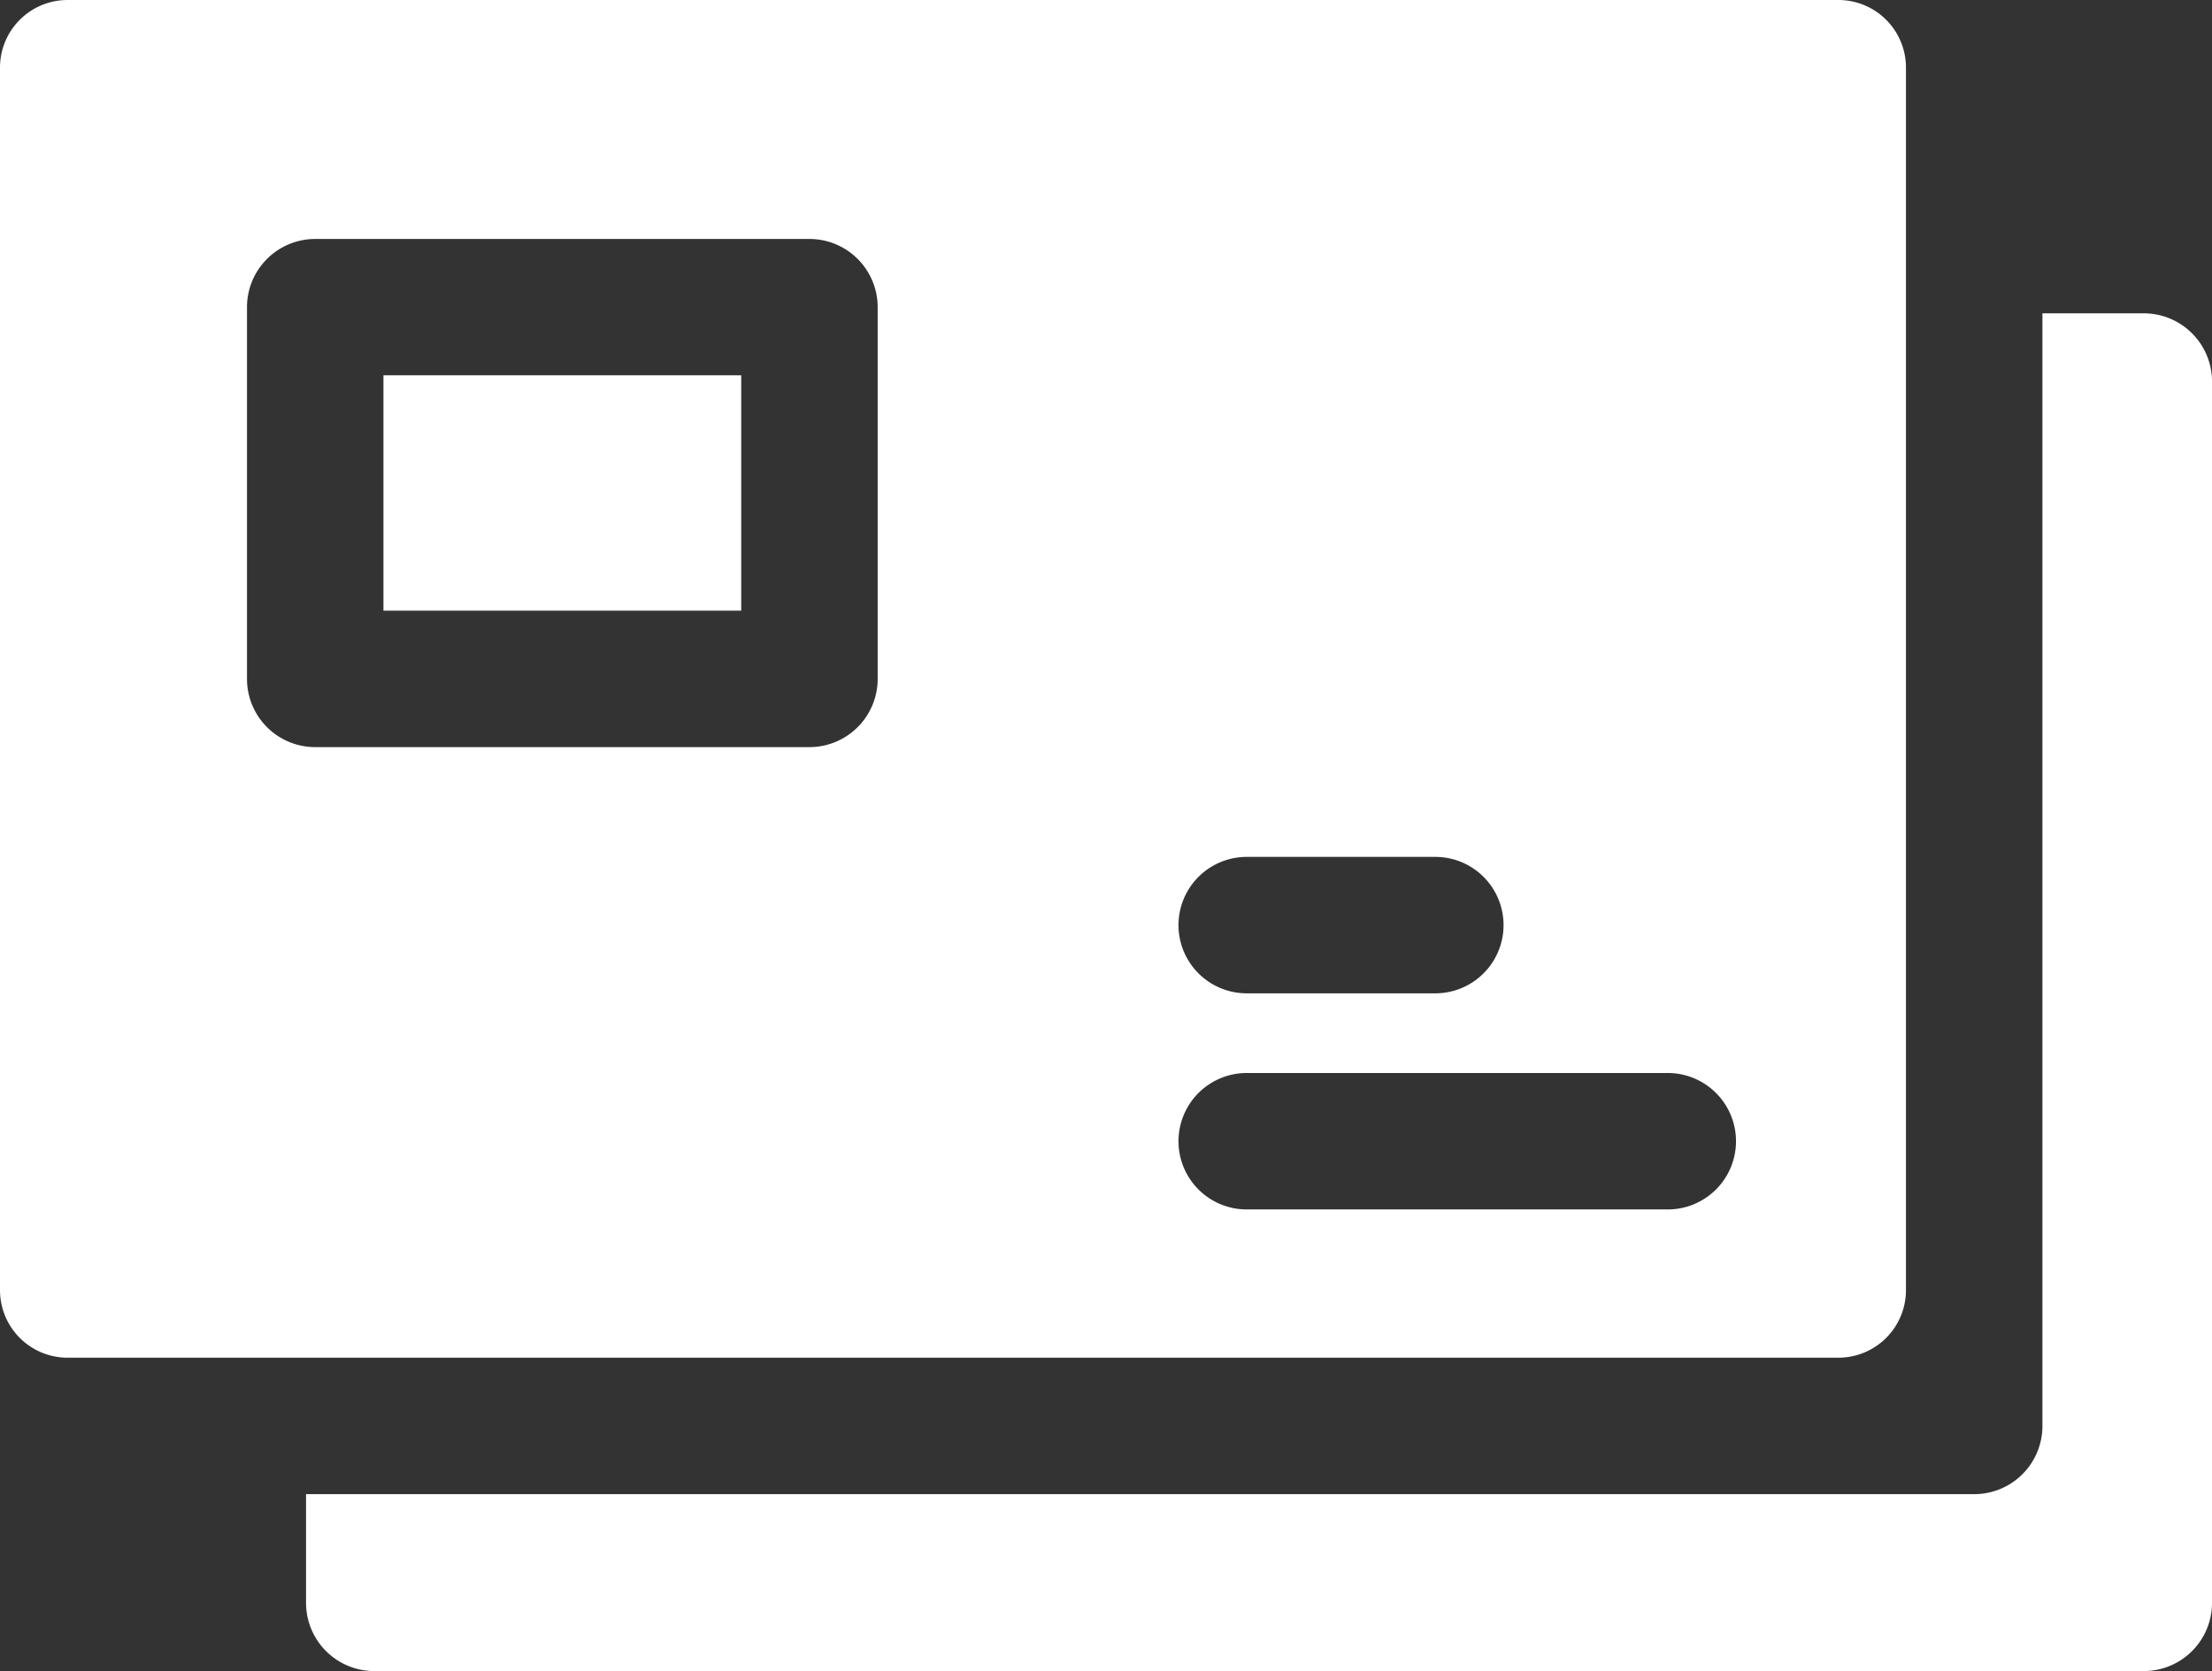 <svg xmlns="http://www.w3.org/2000/svg" width="99.946" height="75.522" viewBox="0 0 99.946 75.522">
  <rect x="0" y="0" width="99.946" height="75.522" fill="#333333" stroke="none"/>
  <g id="Group_65" data-name="Group 65" transform="translate(0 -63)">
    <path id="Path_84" data-name="Path 84" d="M153.872,135.543h-4.58v50.283a3.083,3.083,0,0,1-3.082,3.083H70.836v4.912a3.083,3.083,0,0,0,3.083,3.083h79.953a3.083,3.083,0,0,0,3.083-3.083v-55.2A3.083,3.083,0,0,0,153.872,135.543Z" transform="translate(-57.008 -58.382)" fill="#fff"/>
    <path id="Path_85" data-name="Path 85" d="M88.754,149.891H104.92v10.636H88.754Z" transform="translate(-71.429 -69.929)" fill="#fff"/>
    <path id="Path_86" data-name="Path 86" d="M86.118,121.307V66.053A3.054,3.054,0,0,0,83.065,63H3.053A3.054,3.054,0,0,0,0,66.053v55.254a3.054,3.054,0,0,0,3.053,3.053H83.065A3.054,3.054,0,0,0,86.118,121.307ZM75.3,117.659H56.276a3.083,3.083,0,0,1,0-6.165H75.3a3.083,3.083,0,1,1,0,6.165ZM56.276,101.727h8.632a3.083,3.083,0,0,1,0,6.165H56.276a3.083,3.083,0,0,1,0-6.165ZM11.16,93.68v-16.8A3.083,3.083,0,0,1,14.243,73.8h22.33a3.083,3.083,0,0,1,3.083,3.082v16.8a3.083,3.083,0,0,1-3.083,3.083H14.243A3.083,3.083,0,0,1,11.16,93.68Z" fill="#fff"/>
    <path id="Path_87" data-name="Path 87" d="M287.141,74.892a14.64,14.64,0,1,0,14.64,14.64,14.657,14.657,0,0,0-14.64-14.64Z" transform="translate(-219.307 -9.571)" fill="#fff"/>
    <path id="Path_88" data-name="Path 88" d="M317.141,116.6h-2.928v2.928a2.928,2.928,0,0,1-5.856,0V116.6h-2.928a2.928,2.928,0,0,1,0-5.856h2.928v-2.928a2.928,2.928,0,0,1,5.856,0v2.928h2.928a2.928,2.928,0,0,1,0,5.856Z" transform="translate(-243.451 -33.714)" fill="#fff"/>
  </g>
</svg>
